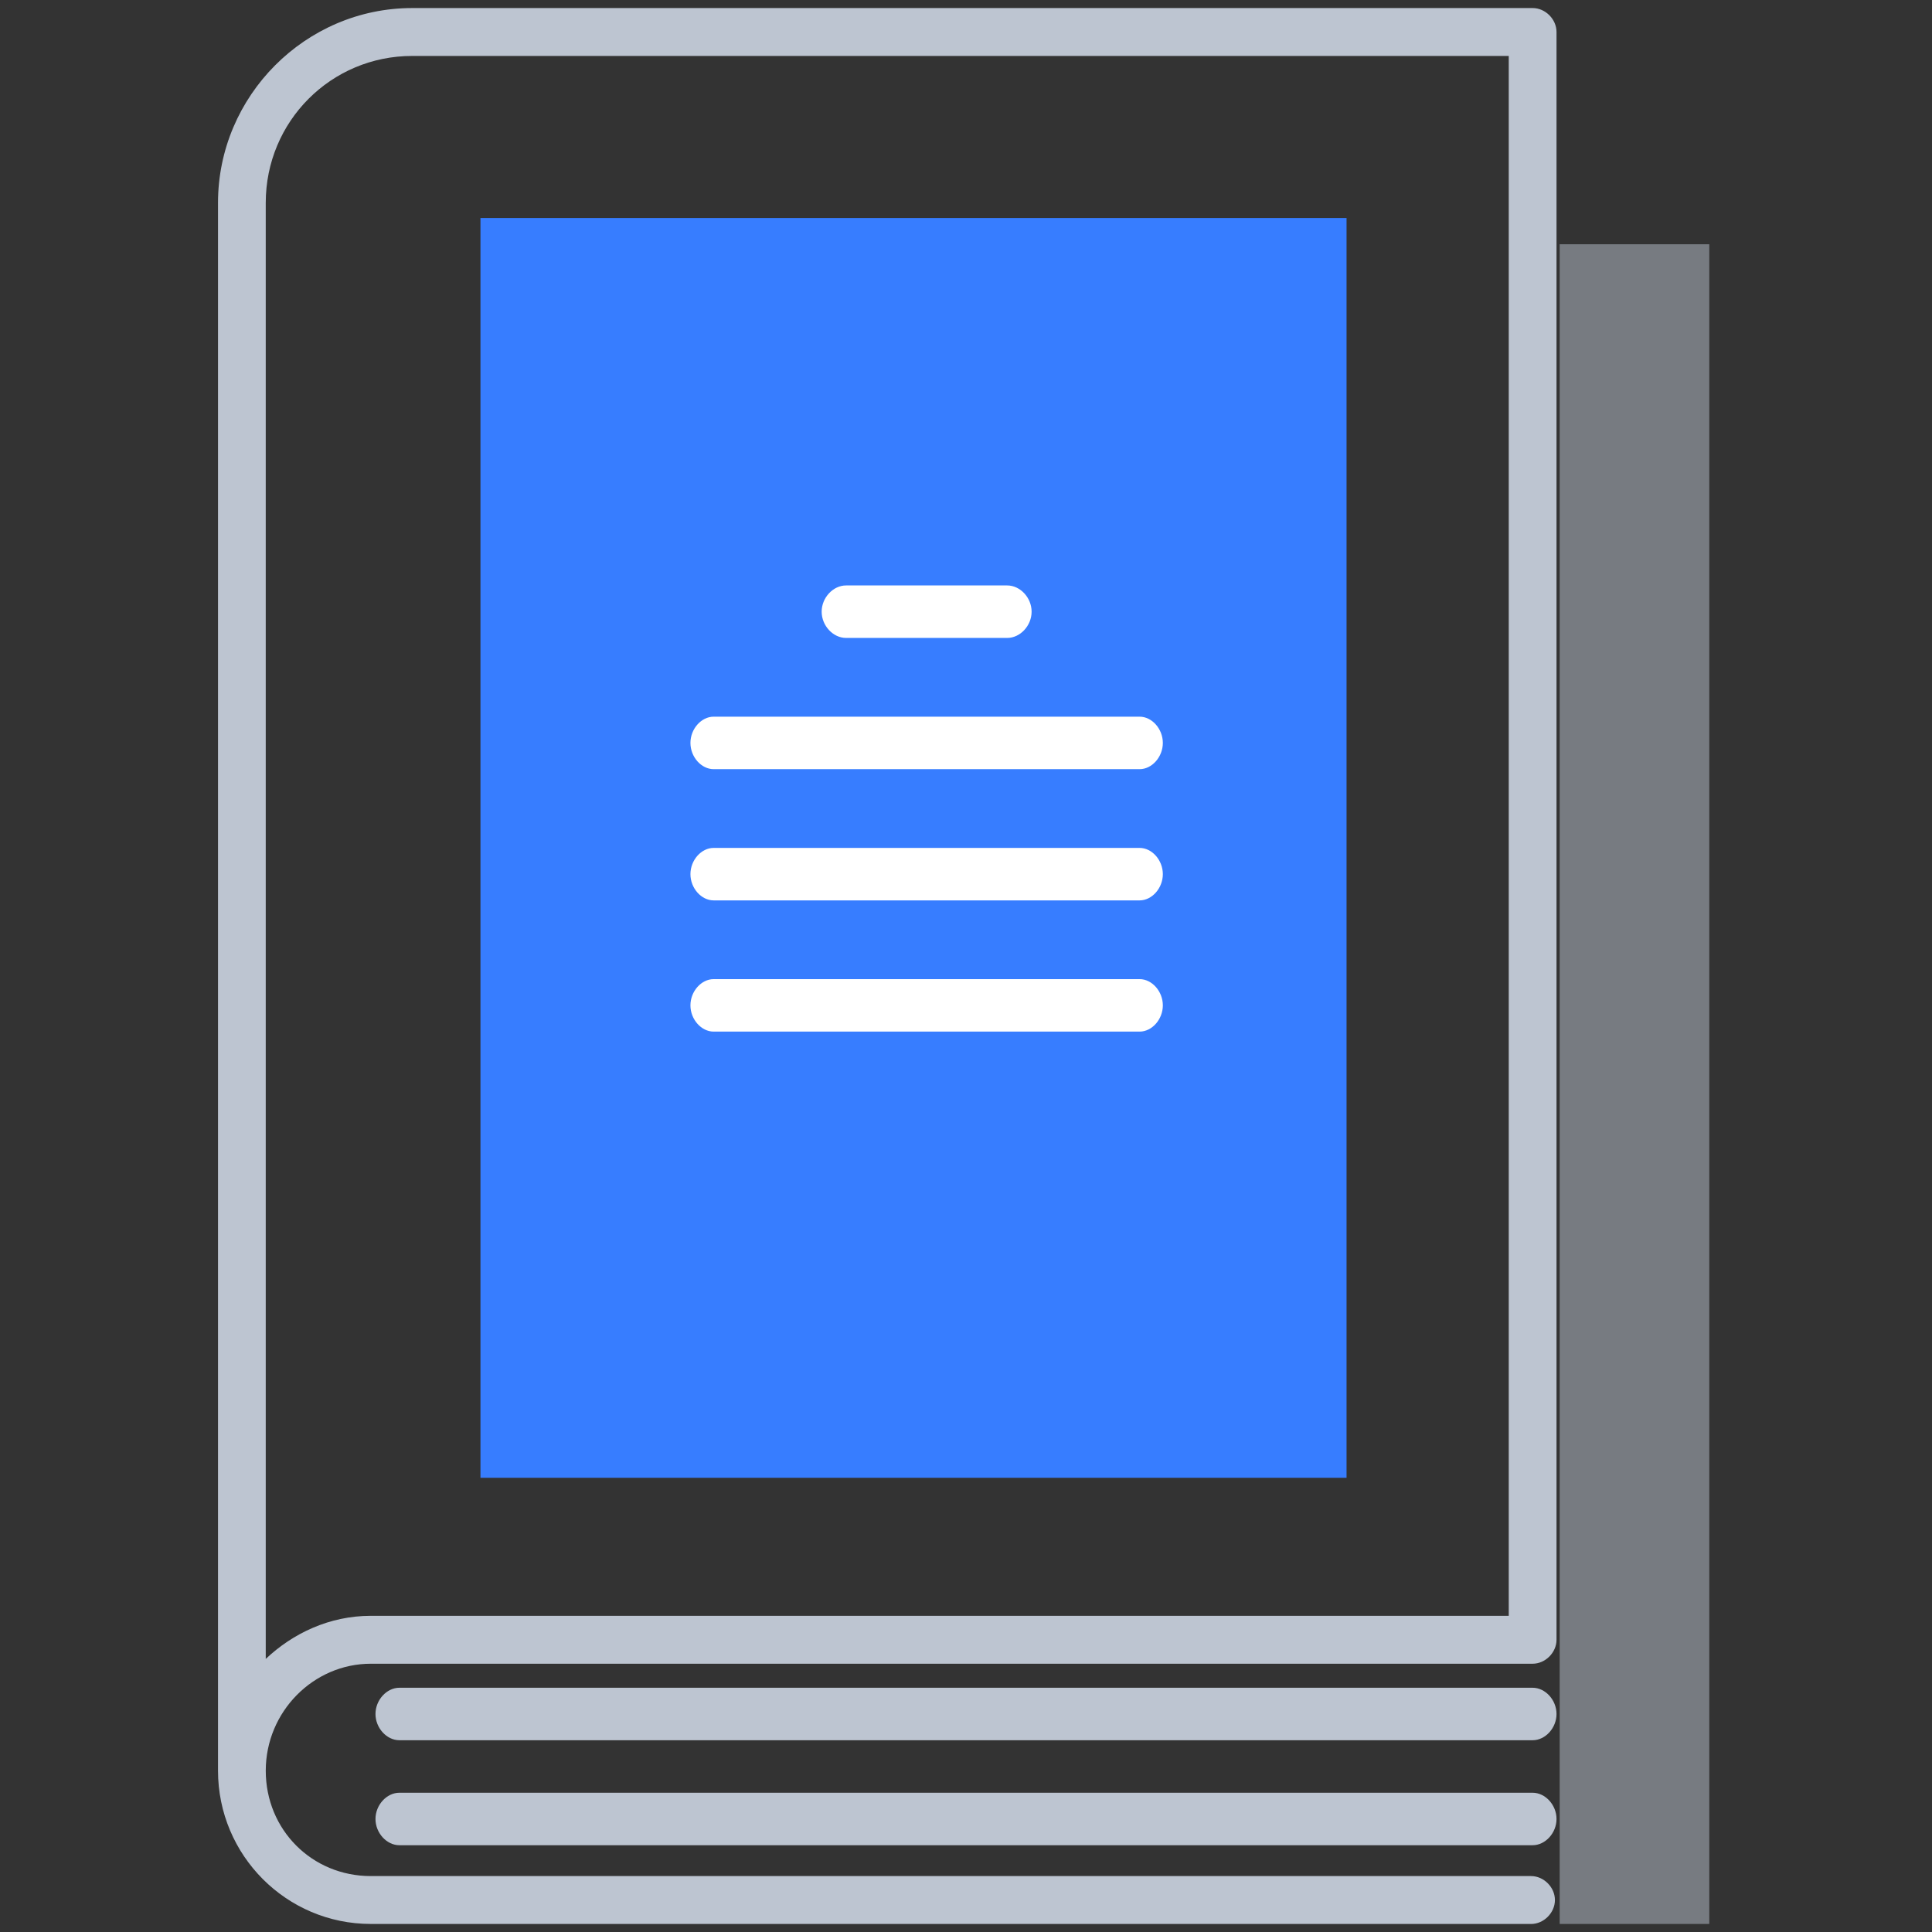 <svg enable-background="new 0 0 120 120" viewBox="0 0 120 120" xmlns="http://www.w3.org/2000/svg"><rect x="0" y="0" width="120" height="120" fill="#333333" stroke="none"/><g fill="none" fill-rule="evenodd" transform="translate(13.541 .5)"><g fill="#bdc5d1"><path d="m83.333 14.671h9.292v104.329h-9.292z" opacity=".5"/><path d="m81.555 119h-72.065c-5.239 0-9.49-4.264-9.49-9.52v-97.382c0-6.644 5.437-12.098 12.06-12.098h69.594c.791 0 1.483.694 1.483 1.488v99.861c0 .793-.692 1.488-1.483 1.488h-72.164c-3.559 0-6.524 2.975-6.524 6.644s2.867 6.545 6.524 6.545h72.065c.791 0 1.483.694 1.483 1.488s-.692 1.488-1.483 1.488zm-69.495-116.025c-5.042 0-9.095 4.066-9.095 9.123v90.44c1.681-1.587 3.954-2.677 6.524-2.677h70.681v-96.886z" fill-rule="nonzero"/><path d="m81.652 107.589h-70.386c-.792 0-1.485-.761-1.485-1.63 0-.869.693-1.63 1.485-1.63h70.386c.792 0 1.485.761 1.485 1.63 0 .869-.693 1.63-1.485 1.63z"/><path d="m81.652 114.11h-70.386c-.792 0-1.485-.761-1.485-1.63s.693-1.63 1.485-1.63h70.386c.792 0 1.485.761 1.485 1.63s-.693 1.63-1.485 1.63z"/></g><path d="m16.301 13.041h53.795v78.247h-53.795z" fill="#377dff"/><path d="m49.018 39.123h-10.008c-.809 0-1.516-.761-1.516-1.63s.708-1.63 1.516-1.63h10.008c.809 0 1.516.761 1.516 1.63s-.708 1.63-1.516 1.63z" fill="#fff"/><path d="m57.242 47.274h-26.456c-.77 0-1.443-.761-1.443-1.63s.673-1.63 1.443-1.63h26.456c.77 0 1.443.761 1.443 1.63s-.673 1.63-1.443 1.63z" fill="#fff"/><path d="m57.242 55.425h-26.456c-.77 0-1.443-.761-1.443-1.63 0-.869.673-1.63 1.443-1.63h26.456c.77 0 1.443.761 1.443 1.63 0 .869-.673 1.63-1.443 1.63z" fill="#fff"/><path d="m57.242 63.575h-26.456c-.77 0-1.443-.761-1.443-1.63s.673-1.63 1.443-1.63h26.456c.77 0 1.443.761 1.443 1.63s-.673 1.63-1.443 1.63z" fill="#fff"/></g></svg>